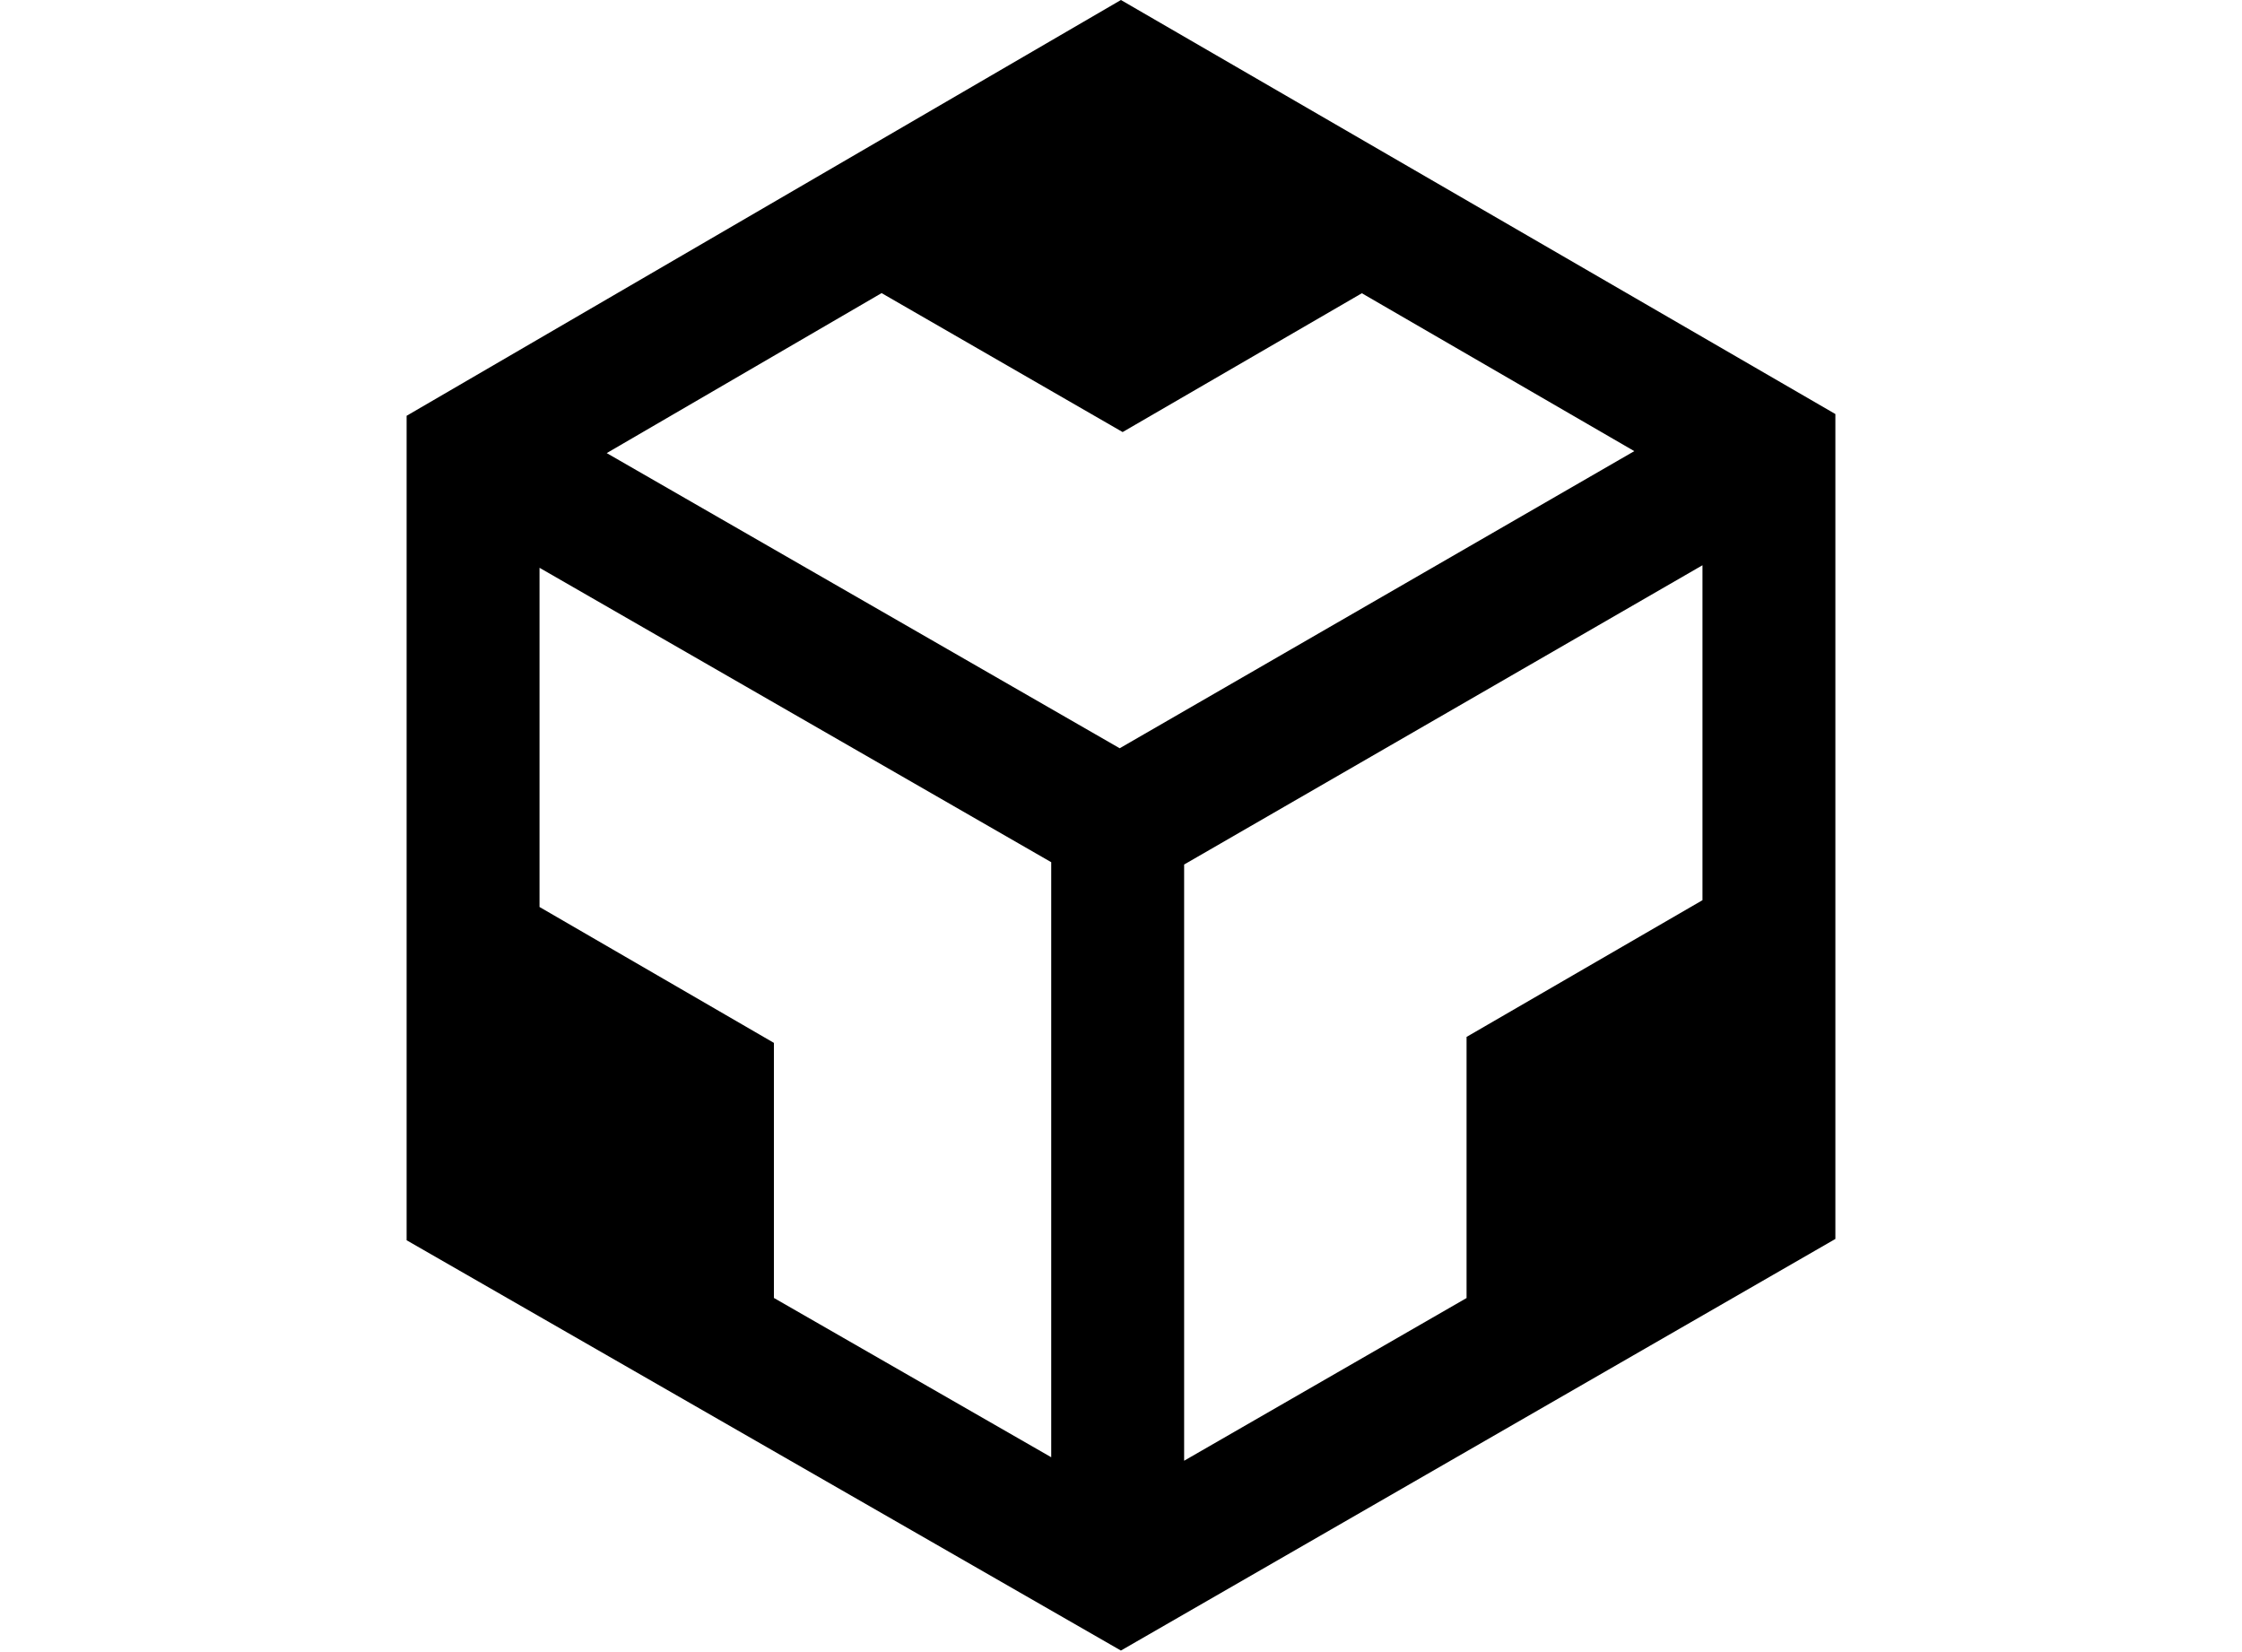 <svg xmlns="http://www.w3.org/2000/svg" aria-hidden="true" width="19" height="14" style="-ms-transform:rotate(360deg);-webkit-transform:rotate(360deg)" viewBox="0 0 256 296" transform="rotate(360)" class="inline fill-current">
  <path d="M115.498 261.088v-106.61L23.814 101.73v60.773L65.81 186.85v45.7l49.688 28.54zm23.814.627l50.605-29.151V185.78l42.269-24.495v-60.011l-92.874 53.621v106.82zm80.66-180.887l-48.817-28.289-42.863 24.872-43.188-24.897-49.252 28.667 91.914 52.882 92.206-53.235zM0 222.212V74.495L127.987 0 256 74.182v147.797l-128.016 73.744L0 222.212z"></path>
</svg>